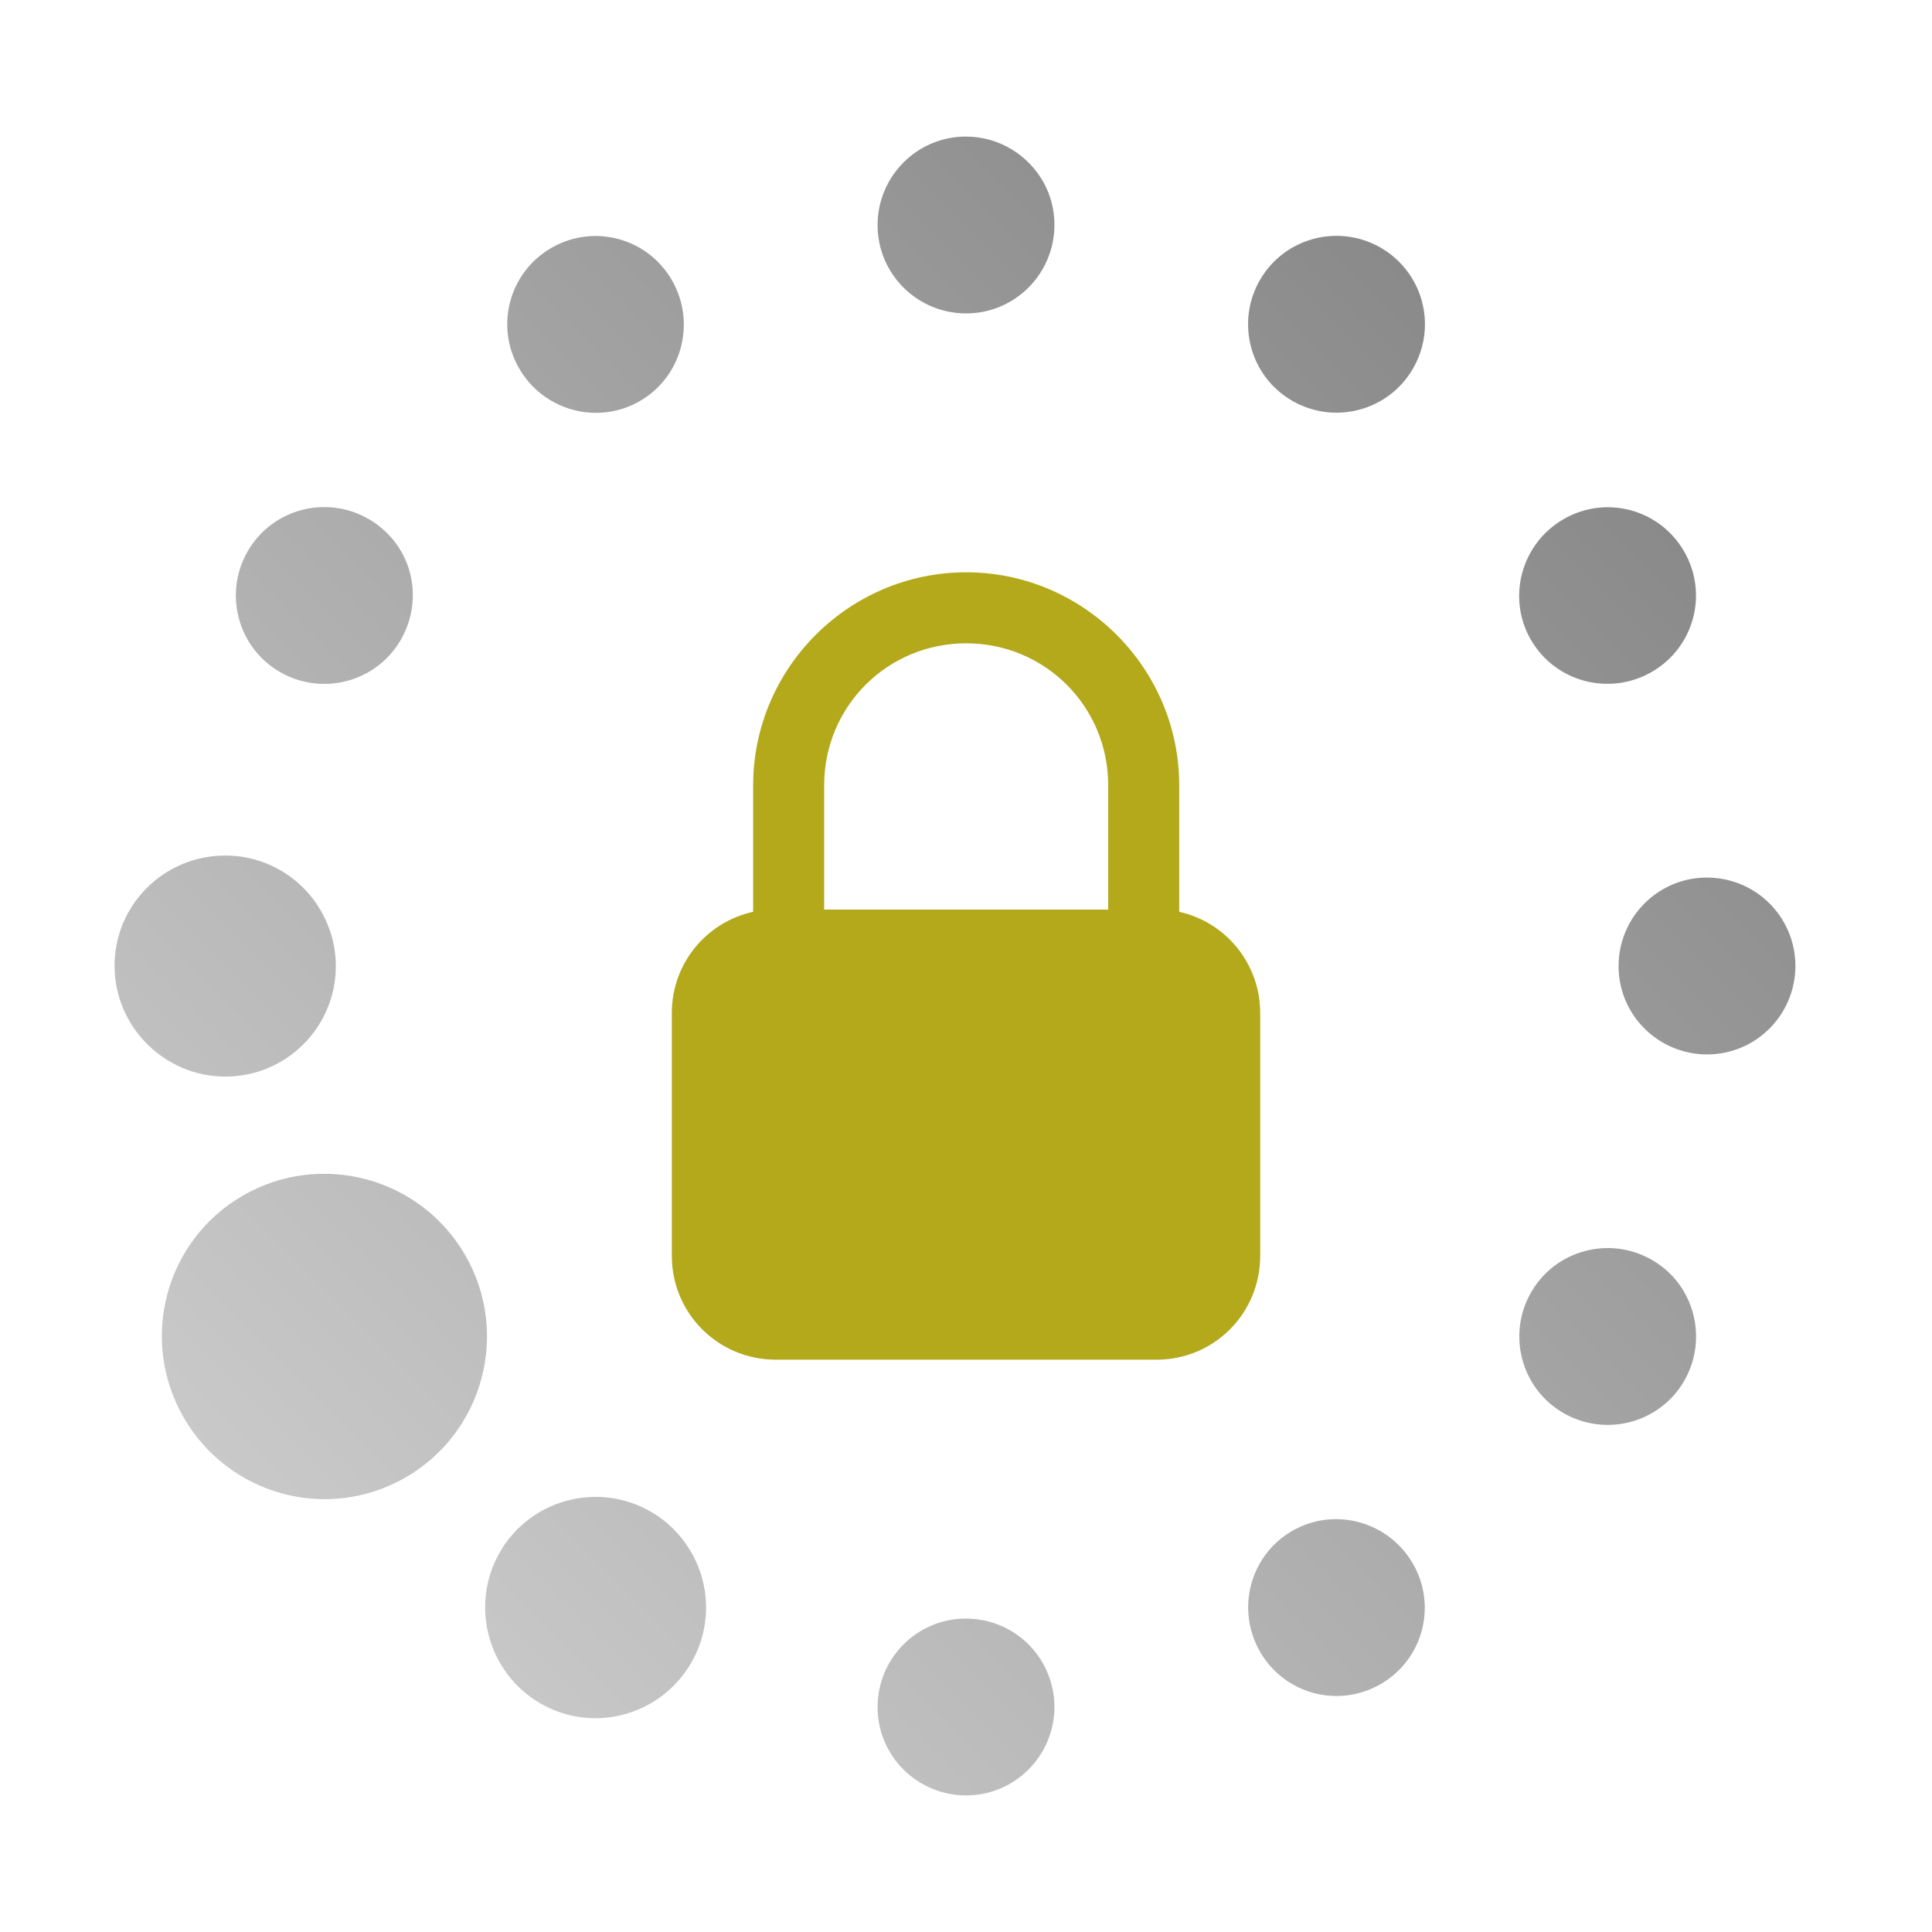 <?xml version="1.0" encoding="UTF-8" standalone="no"?>
<svg xmlns:dc="http://purl.org/dc/elements/1.1/"
     xmlns:cc="http://creativecommons.org/ns#"
     xmlns:rdf="http://www.w3.org/1999/02/22-rdf-syntax-ns#"
     xmlns:svg="http://www.w3.org/2000/svg"
     xmlns="http://www.w3.org/2000/svg"
     xmlns:xlink="http://www.w3.org/1999/xlink"
     width="128" height="128" version="1.1">
    <title>Wireless Connection Stage 1 - 09</title>
    <desc>This icon is a part of Clarity icon theme for gtk</desc>
    <defs>
        <linearGradient x1="0" y1="128" x2="128" y2="0" id="gradient" gradientUnits="userSpaceOnUse">
            <stop id="start" style="stop-color:#dbdbdb;stop-opacity:1" offset="0" />
            <stop id="stop" style="stop-color:#757575;stop-opacity:1" offset="1" />
        </linearGradient>
    </defs>
    <path d="m 111.577,36.531 c 1.618,2.802 0.663,6.365 -2.139,7.983 -2.802,1.618 -6.392,0.678 -8.01,-2.123 -1.618,-2.802 -0.636,-6.381 2.166,-7.998 2.802,-1.618 6.365,-0.663 7.983,2.139 z m 6.66,24.661 c 0.451,0.83 0.714,1.788 0.714,2.799 2e-5,3.235 -2.615,5.868 -5.85,5.867 -3.235,-2e-6 -5.867,-2.615 -5.867,-5.85 -2e-5,-3.235 2.615,-5.867 5.85,-5.867 2.224,-1e-6 4.161,1.225 5.153,3.051 z M 93.55,18.432 c 1.085,1.772 1.177,4.062 0.065,5.988 -1.618,2.802 -5.205,3.75 -8.006,2.133 -2.802,-1.618 -3.75,-5.205 -2.133,-8.006 1.618,-2.802 5.205,-3.75 8.006,-2.133 0.876,0.505 1.574,1.213 2.067,2.018 z m 17.954,67.035 c 1.085,1.772 1.193,4.089 0.081,6.015 -1.618,2.802 -5.205,3.75 -8.006,2.133 -2.802,-1.618 -3.75,-5.205 -2.133,-8.006 1.618,-2.802 5.205,-3.75 8.006,-2.133 0.876,0.505 1.558,1.185 2.052,1.991 z M 69.161,12.126 c 0.451,0.83 0.698,1.761 0.698,2.772 -4e-6,3.235 -2.615,5.867 -5.85,5.867 -3.235,-2.1e-5 -5.868,-2.615 -5.867,-5.85 -1.1e-5,-3.235 2.615,-5.867 5.85,-5.867 2.224,-6.3e-6 4.177,1.252 5.169,3.078 z m 24.447,91.468 c 1.618,2.802 0.663,6.365 -2.139,7.983 -2.802,1.618 -6.365,0.663 -7.983,-2.139 -1.618,-2.802 -0.678,-6.392 2.123,-8.01 2.802,-1.618 6.381,-0.636 7.998,2.166 z M 44.514,18.562 c 1.618,2.802 0.678,6.392 -2.123,8.01 -2.802,1.618 -6.381,0.636 -7.998,-2.166 -1.618,-2.802 -0.663,-6.365 2.139,-7.983 2.802,-1.618 6.365,-0.663 7.983,2.139 z m 24.63,91.723 c 0.451,0.83 0.714,1.788 0.714,2.799 -6e-6,3.235 -2.615,5.867 -5.85,5.867 -3.235,0 -5.868,-2.615 -5.867,-5.85 0,-3.235 2.615,-5.867 5.85,-5.867 2.224,0 4.161,1.225 5.153,3.051 z M 26.769,36.889 c 0.823,1.691 0.795,3.75 -0.216,5.501 -1.618,2.802 -5.205,3.75 -8.006,2.133 -2.802,-1.618 -3.75,-5.205 -2.133,-8.006 1.618,-2.802 5.205,-3.75 8.006,-2.133 1.051,0.607 1.855,1.491 2.348,2.505 z m 18.929,65.787 c 1.357,2.215 1.489,5.077 0.099,7.484 -2.022,3.502 -6.486,4.722 -9.988,2.7 -3.502,-2.022 -4.71,-6.529 -2.688,-10.031 2.022,-3.502 6.502,-4.694 10.004,-2.673 1.094,0.632 1.957,1.513 2.573,2.52 z M 21.355,60.511 c 0.564,1.037 0.895,2.225 0.895,3.488 -1.3e-5,4.044 -3.272,7.328 -7.317,7.327 -4.044,-10e-7 -7.343,-3.3 -7.343,-7.344 -1.86e-5,-4.044 3.288,-7.3 7.332,-7.3 2.78,0 5.192,1.546 6.432,3.828 z m 9.466,22.645 c 2.975,5.153 1.207,11.752 -3.946,14.727 C 21.721,100.859 15.149,99.075 12.174,93.922 9.199,88.769 10.94,82.185 16.093,79.21 21.246,76.235 27.845,78.003 30.82,83.156 z" style="fill:url(#gradient);fill-opacity:1;stroke:none" />
    <path d="m 64.012,37.917 c -7.767,0 -14.113,6.347 -14.113,14.113 l 0,8.38 c -3.092,0.677 -5.39,3.412 -5.39,6.714 l 0,16.073 c 0,3.813 3.072,6.885 6.885,6.885 l 25.237,0 c 3.813,0 6.861,-3.072 6.861,-6.885 l 0,-16.073 c 0,-3.293 -2.286,-6.028 -5.366,-6.714 l 0,-8.38 c 0,-7.767 -6.347,-14.113 -14.113,-14.113 z m 0,4.704 c 5.224,0 9.409,4.185 9.409,9.409 l 0,8.233 -18.818,0 0,-8.233 c 0,-5.224 4.185,-9.409 9.409,-9.409 z" style="fill:#b3a91a;fill-opacity:1;stroke:none"  />
</svg>